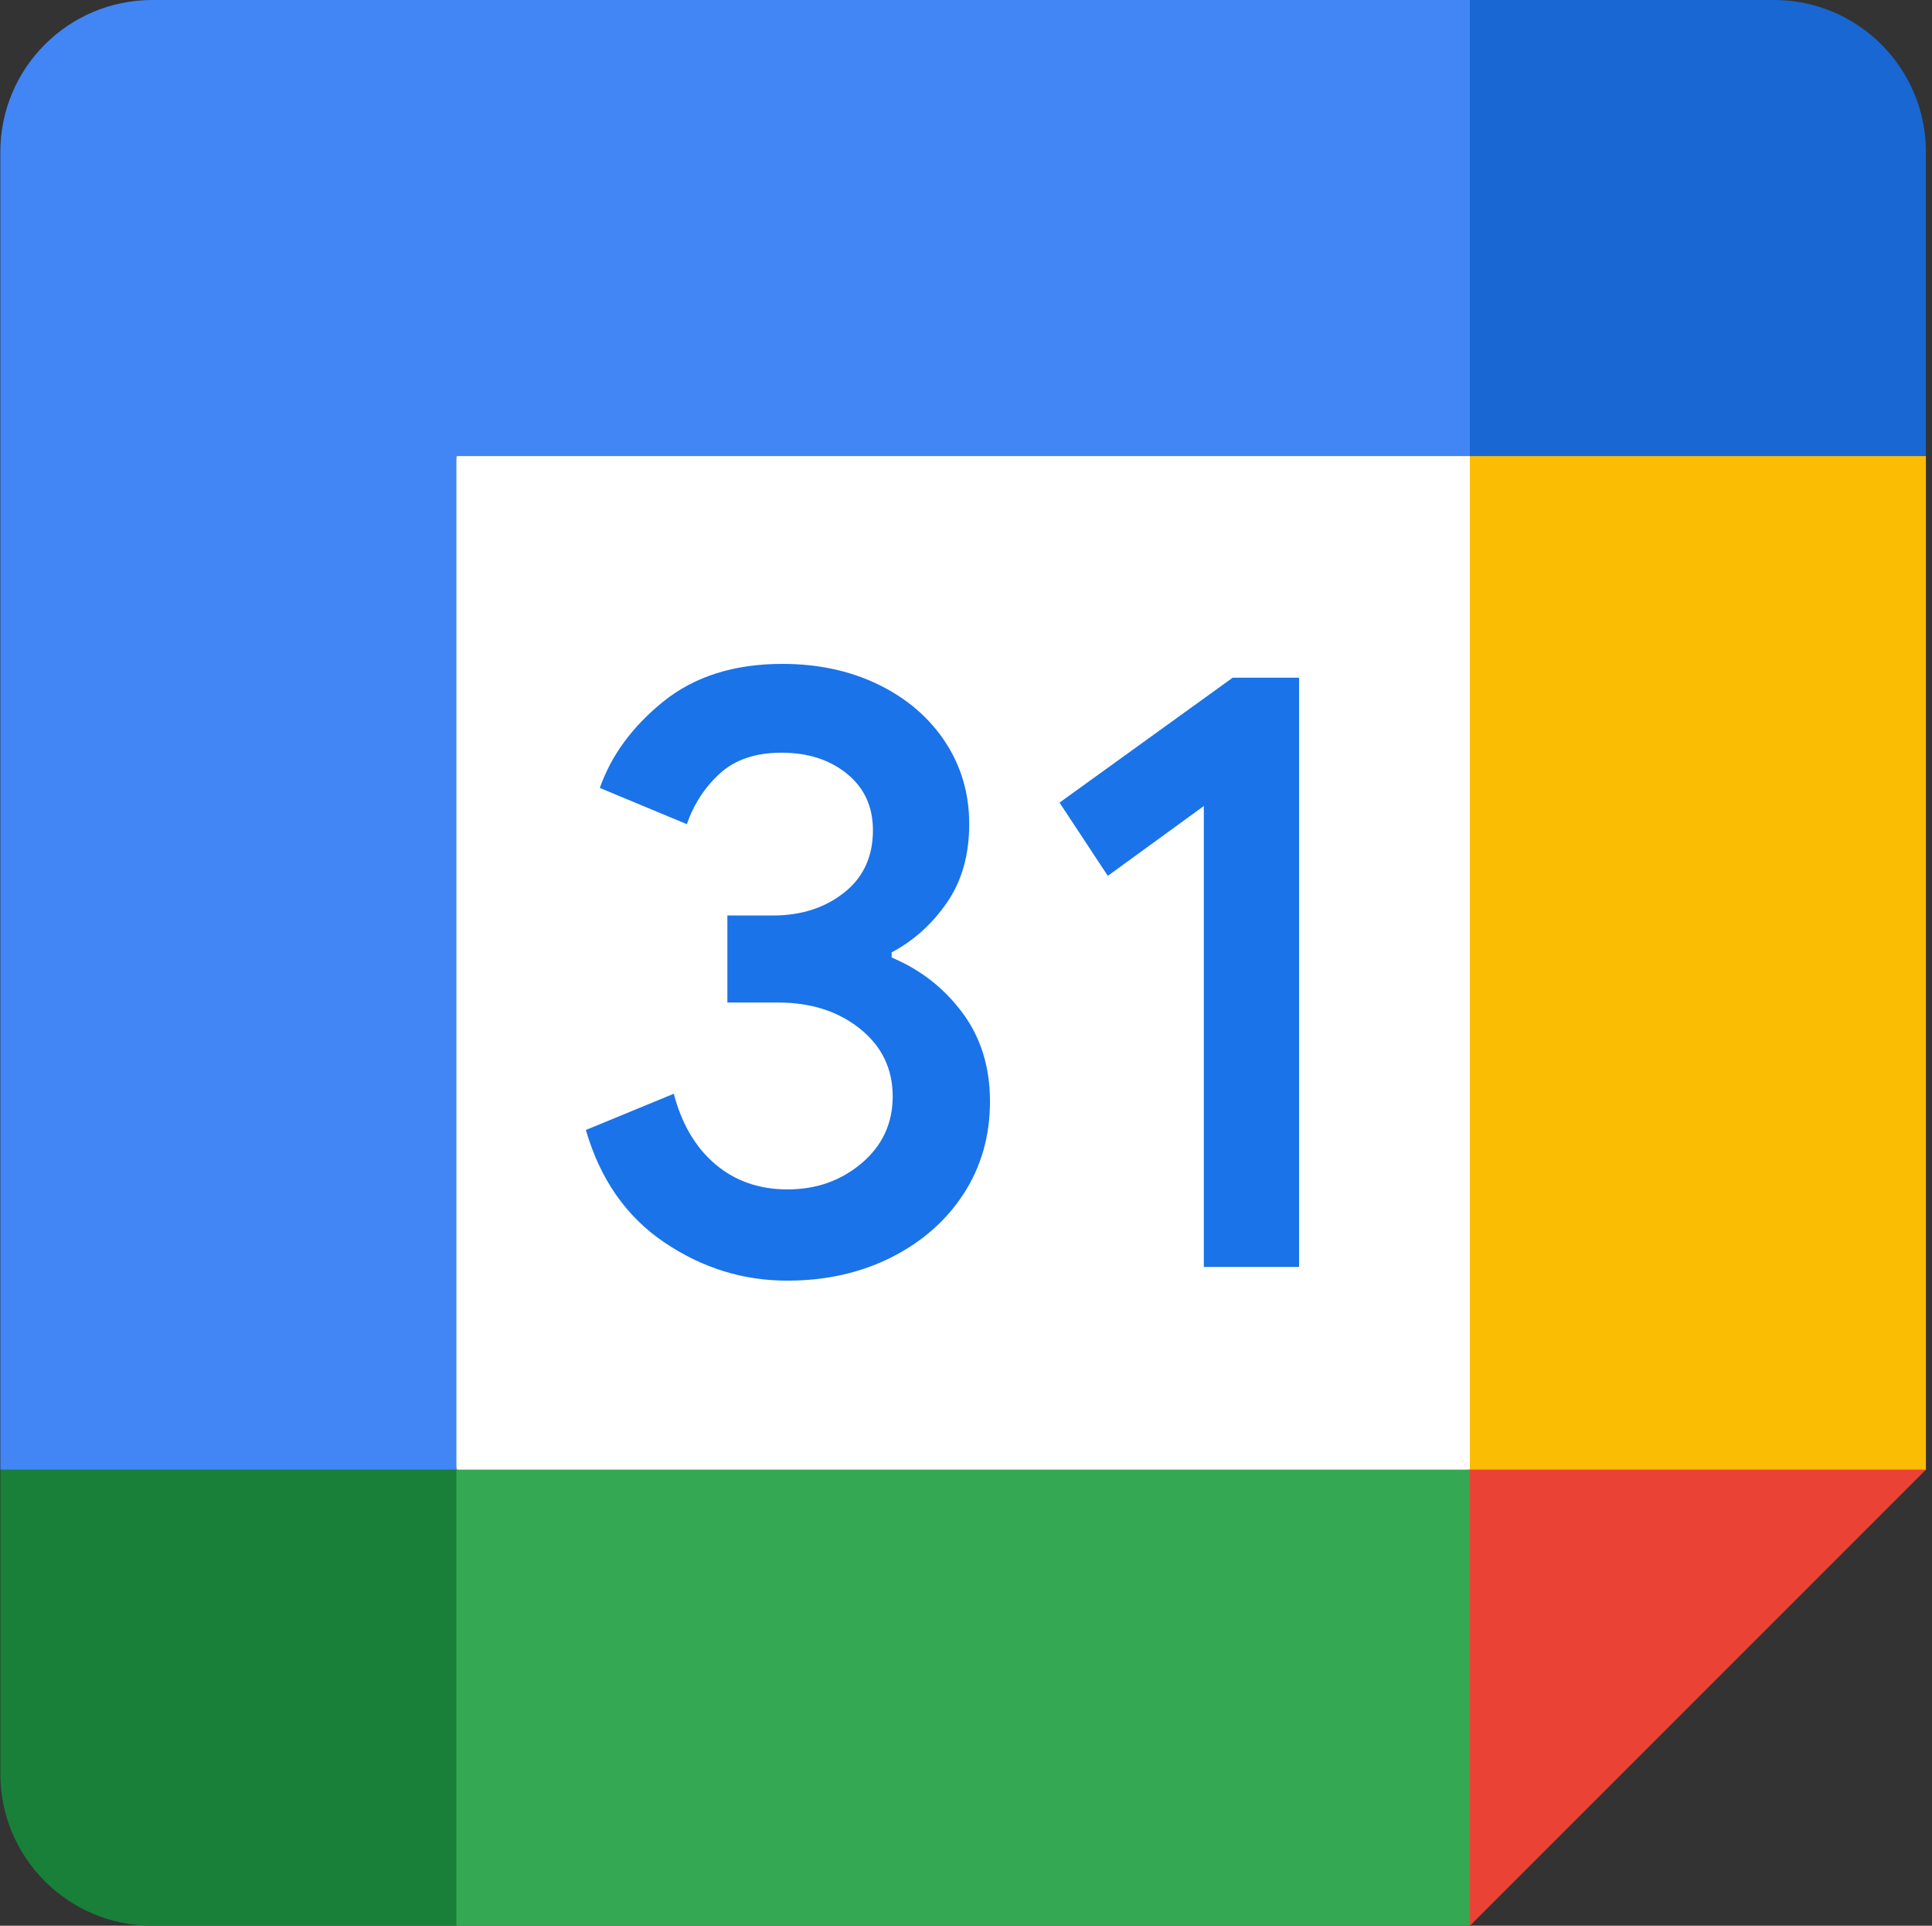 <svg width="301" height="300" viewBox="0 0 301 300" fill="none" xmlns="http://www.w3.org/2000/svg">
<rect x="0" y="0" width="301" height="300" fill="#333333" stroke="none"/>
<path d="M229 71.053L157.948 63.158L71.106 71.053L63.21 150.001L71.104 228.949L150.052 238.817L229 228.949L236.895 148.028L229 71.053Z" fill="white"/>
<path d="M103.494 193.539C97.593 189.552 93.507 183.73 91.276 176.032L104.974 170.388C106.218 175.125 108.388 178.795 111.487 181.401C114.567 184.006 118.317 185.289 122.698 185.289C127.179 185.289 131.028 183.927 134.244 181.203C137.46 178.479 139.08 175.005 139.08 170.802C139.08 166.5 137.382 162.985 133.987 160.263C130.593 157.54 126.33 156.177 121.237 156.177H113.323V142.618H120.427C124.809 142.618 128.5 141.435 131.5 139.066C134.5 136.698 136 133.461 136 129.336C136 125.665 134.658 122.743 131.974 120.553C129.291 118.363 125.895 117.258 121.77 117.258C117.744 117.258 114.546 118.324 112.177 120.475C109.809 122.626 108.091 125.271 107.007 128.389L93.448 122.745C95.244 117.652 98.541 113.152 103.375 109.264C108.211 105.376 114.388 103.422 121.888 103.422C127.434 103.422 132.427 104.488 136.849 106.639C141.27 108.79 144.744 111.771 147.25 115.56C149.757 119.368 151 123.633 151 128.368C151 133.204 149.836 137.289 147.507 140.644C145.177 144 142.315 146.565 138.921 148.362V149.17C143.401 151.045 147.052 153.907 149.934 157.756C152.796 161.605 154.236 166.204 154.236 171.573C154.236 176.941 152.874 181.737 150.15 185.941C147.426 190.146 143.656 193.461 138.88 195.868C134.085 198.276 128.697 199.5 122.716 199.5C115.789 199.519 109.395 197.526 103.494 193.539Z" fill="#1A73E8"/>
<path d="M187.552 125.566L172.591 136.441L165.072 125.033L192.052 105.572H202.395V197.368H187.552V125.566Z" fill="#1A73E8"/>
<path d="M229 300L300.052 228.948L264.526 213.159L229 228.948L213.211 264.474L229 300Z" fill="#EA4335"/>
<path d="M55.315 264.474L71.104 300H228.999V228.948H71.104L55.315 264.474Z" fill="#34A853"/>
<path d="M23.736 0C10.651 0 0.052 10.599 0.052 23.683V228.946L35.578 244.735L71.104 228.946V71.052H228.999L244.788 35.526L229 0H23.736Z" fill="#4285F4"/>
<path d="M0.052 228.948V276.317C0.052 289.403 10.651 300 23.736 300H71.104V228.948H0.052Z" fill="#188038"/>
<path d="M229 71.052V228.946H300.052V71.052L264.526 55.263L229 71.052Z" fill="#FBBC04"/>
<path d="M300.052 71.052V23.683C300.052 10.598 289.453 0 276.369 0H229V71.052H300.052Z" fill="#1967D2"/>
</svg>
